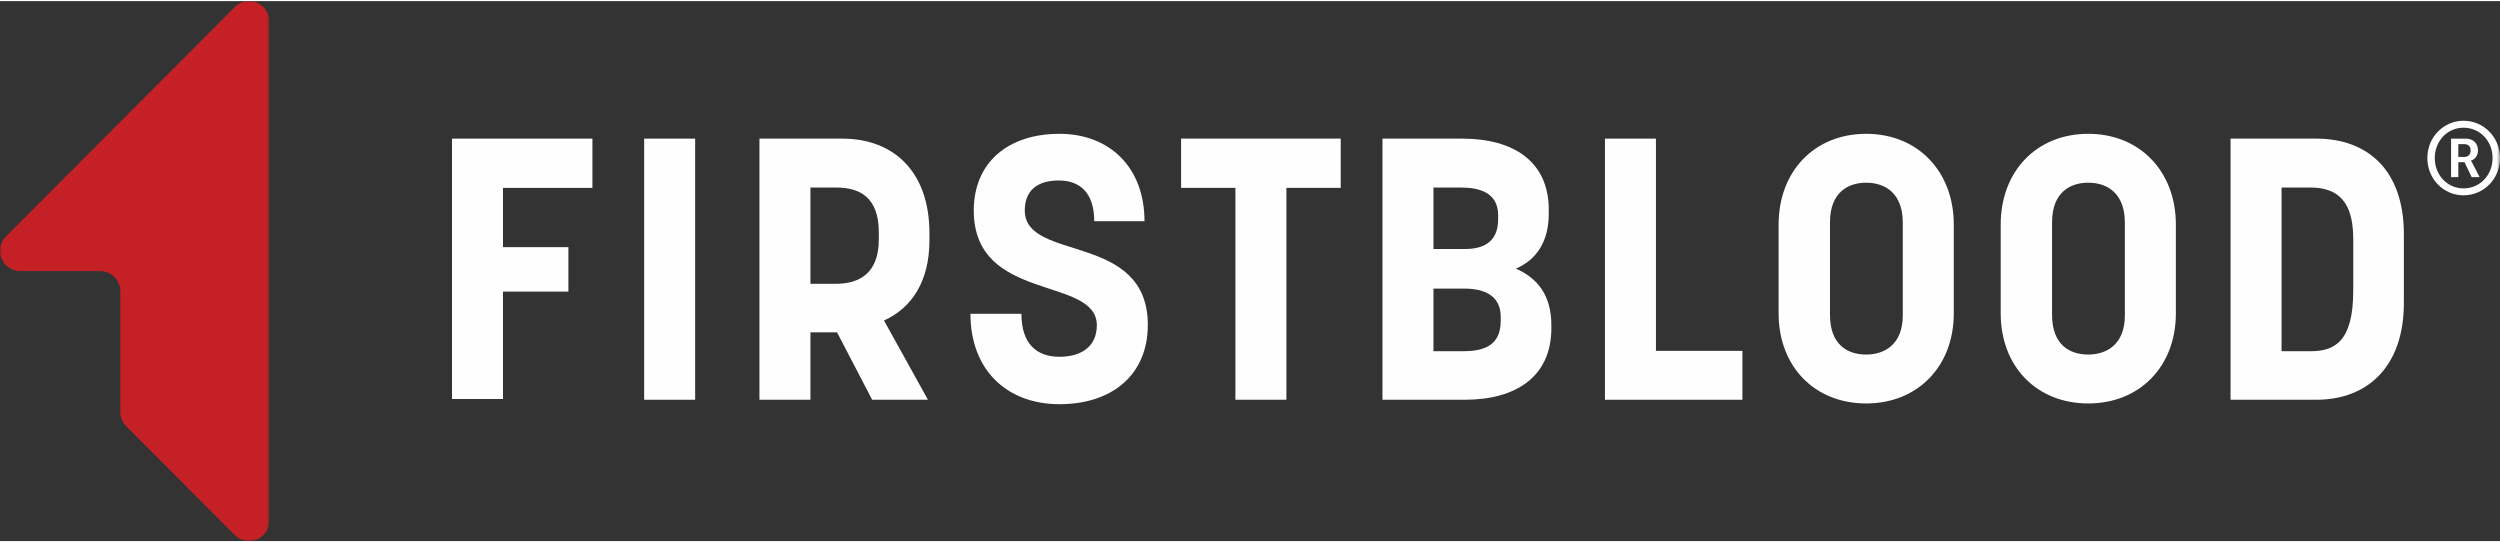 <svg xmlns:xlink="http://www.w3.org/1999/xlink" preserveAspectRatio="xMidYMid meet" data-bbox="0 0 829.628 179.181" xmlns="http://www.w3.org/2000/svg" viewBox="0 0 829.628 179.181" height="180" width="830" data-type="color" role="presentation" aria-hidden="true" aria-labelledby="svgcid--z06qi6-2bua1g"><rect x="0" y="0" width="829.628" height="179.181" fill="#333333" stroke="none"/><title id="svgcid--z06qi6-2bua1g"></title>
<g>
<mask height="180" width="90" y="0" x="0" maskUnits="userSpaceOnUse" id="svgcid-s9db9y6k5qri" fill="none">
<path fill="#FFFFFF" d="M0 0h89.386v179.181H0V0z" clip-rule="evenodd" fill-rule="evenodd"></path>
</mask>
<g mask="url(#svgcid-s9db9y6k5qri)">
<path fill="#C42026" d="M6.74 89.59h26.477c3.716 0 6.727 3.018 6.727 6.742v40.021c0 1.789.709 3.505 1.97 4.766l35.988 36.073c4.238 4.247 11.484 1.241 11.484-4.765V6.755c0-6.006-7.246-9.014-11.484-4.767L1.985 78.08C-2.254 82.327.748 89.59 6.74 89.59z" clip-rule="evenodd" fill-rule="evenodd" data-color="1"></path>
</g>
<path fill="#FEFEFE" d="M196.593 61.984h-29.677V81.65h21.707v14.746h-21.707v35.645h-16.921V45.635h46.598v16.349z" clip-rule="evenodd" fill-rule="evenodd" data-color="2"></path>
<mask height="180" width="830" y="0" x="0" maskUnits="userSpaceOnUse" id="svgcid-1dqqhh-m2m9cw" fill="none">
<path fill="#FFFFFF" d="M0 179.181h829.63V0H0v179.181z" clip-rule="evenodd" fill-rule="evenodd"></path>
</mask>
<g mask="url(#svgcid-1dqqhh-m2m9cw)">
<path fill="#FEFEFE" d="M213.765 132.287h16.923V45.635h-16.923v86.652z" clip-rule="evenodd" fill-rule="evenodd" data-color="2"></path>
<path fill="#FEFEFE" d="M268.946 61.86v31.955h8.461c7.357 0 14.226-3.196 14.226-14.625v-2.459c0-11.921-6.622-14.871-14.226-14.871h-8.461zm-16.922 70.428V45.636h27.469c17.289 0 28.94 11.183 28.94 31.342v2.46c0 13.395-5.763 22.367-15.082 26.547l14.591 26.303h-18.515l-11.65-22.371h-8.831v22.371h-16.922z" clip-rule="evenodd" fill-rule="evenodd" data-color="2"></path>
<path fill="#FEFEFE" d="M323.151 69.48c0-15.854 11.281-25.442 28.449-25.442 16.678 0 28.204 11.184 28.204 29.007h-16.68c0-9.219-4.537-13.521-11.771-13.521-7.234 0-11.281 3.44-11.281 9.957 0 17.207 40.836 7.005 40.836 37.978 0 16.47-11.774 26.305-29.308 26.305-17.538 0-29.556-11.433-29.556-29.992h16.922c0 10.08 5.153 14.258 12.634 14.258 7.11 0 12.385-3.318 12.385-10.447 0-16.47-40.834-7.376-40.834-38.102z" clip-rule="evenodd" fill-rule="evenodd" data-color="2"></path>
<path fill="#FEFEFE" d="M444.922 61.984h-18.027v70.304h-16.923V61.984h-18.027v-16.35h52.977v16.35z" clip-rule="evenodd" fill-rule="evenodd" data-color="2"></path>
<path fill="#FEFEFE" d="M485.509 116.185c6.499 0 12.509-1.597 12.509-10.076v-1.353c0-7.375-6.01-9.342-11.894-9.342h-10.426v20.771h9.811zm.615-33.921c5.516 0 11.035-1.845 11.035-9.835v-1.353c0-7.497-6.132-9.217-12.506-9.217h-8.955v20.405h10.426zm-27.349-36.628h26.487c17.048 0 28.698 7.619 28.698 23.597v1.23c0 9.342-4.046 15.365-10.915 18.313 7.361 3.197 11.773 9.097 11.773 18.683v1.107c0 15.979-11.65 23.722-28.694 23.722h-27.349V45.635z" clip-rule="evenodd" fill-rule="evenodd" data-color="2"></path>
<path fill="#FEFEFE" d="M578.222 132.288h-45.619V45.635h16.921v70.429h28.698v16.224z" clip-rule="evenodd" fill-rule="evenodd" data-color="2"></path>
<path fill="#FEFEFE" d="M631.44 104.263V73.536c0-9.71-5.763-13.275-12.141-13.275-6.008 0-12.014 3.197-12.014 13.152v30.73c0 9.709 5.64 13.148 12.014 13.148 5.763 0 12.141-3.071 12.141-13.028zm-41.203-.615V74.151c0-17.7 11.894-30.114 29.062-30.114 17.048 0 29.066 12.414 29.066 30.114v29.497c0 17.577-12.018 29.871-29.066 29.871-17.168 0-29.062-12.294-29.062-29.871z" clip-rule="evenodd" fill-rule="evenodd" data-color="2"></path>
<path fill="#FEFEFE" d="M705.14 104.263V73.536c0-9.71-5.763-13.275-12.141-13.275-6.01 0-12.019 3.197-12.019 13.152v30.73c0 9.709 5.645 13.148 12.019 13.148 5.763 0 12.141-3.071 12.141-13.028zm-41.203-.615V74.151c0-17.7 11.894-30.114 29.062-30.114 17.046 0 29.066 12.414 29.066 30.114v29.497c0 17.577-12.02 29.871-29.066 29.871-17.168 0-29.062-12.294-29.062-29.871z" clip-rule="evenodd" fill-rule="evenodd" data-color="2"></path>
<path fill="#FEFEFE" d="M757.135 61.86v54.326h9.566c8.093 0 14.225-3.194 14.225-20.158V79.19c0-9.34-2.452-17.33-14.225-17.33h-9.566zm-16.921 70.428V45.636h28.449c17.17 0 29.066 10.569 29.066 31.71v22.861c0 20.895-11.896 32.081-29.066 32.081h-28.449z" clip-rule="evenodd" fill-rule="evenodd" data-color="2"></path>
<path fill="#FEFEFE" d="M817.825 51.705c1.252 0 2.063-.815 2.063-2.17 0-1.322-.811-2.068-2.063-2.068h-2.028v4.238h2.028zm-4.43-6.067h4.902c2.403 0 4.027 1.524 4.027 3.896 0 1.967-1.285 3.12-2.334 3.39v.069s.135.135.439.711l2.435 4.712h-2.638l-2.367-4.948h-2.062v4.947h-2.402V45.639zm4.126 16.507c5.445 0 9.639-4.407 9.639-10.068s-4.194-10.066-9.639-10.066c-5.376 0-9.538 4.404-9.538 10.066 0 5.662 4.162 10.068 9.538 10.068zm0-22.442c6.73 0 12.108 5.492 12.108 12.374 0 6.882-5.378 12.372-12.108 12.372-6.663 0-12.007-5.49-12.007-12.372 0-6.881 5.344-12.374 12.007-12.374z" clip-rule="evenodd" fill-rule="evenodd" data-color="2"></path>
</g>
</g>
</svg>